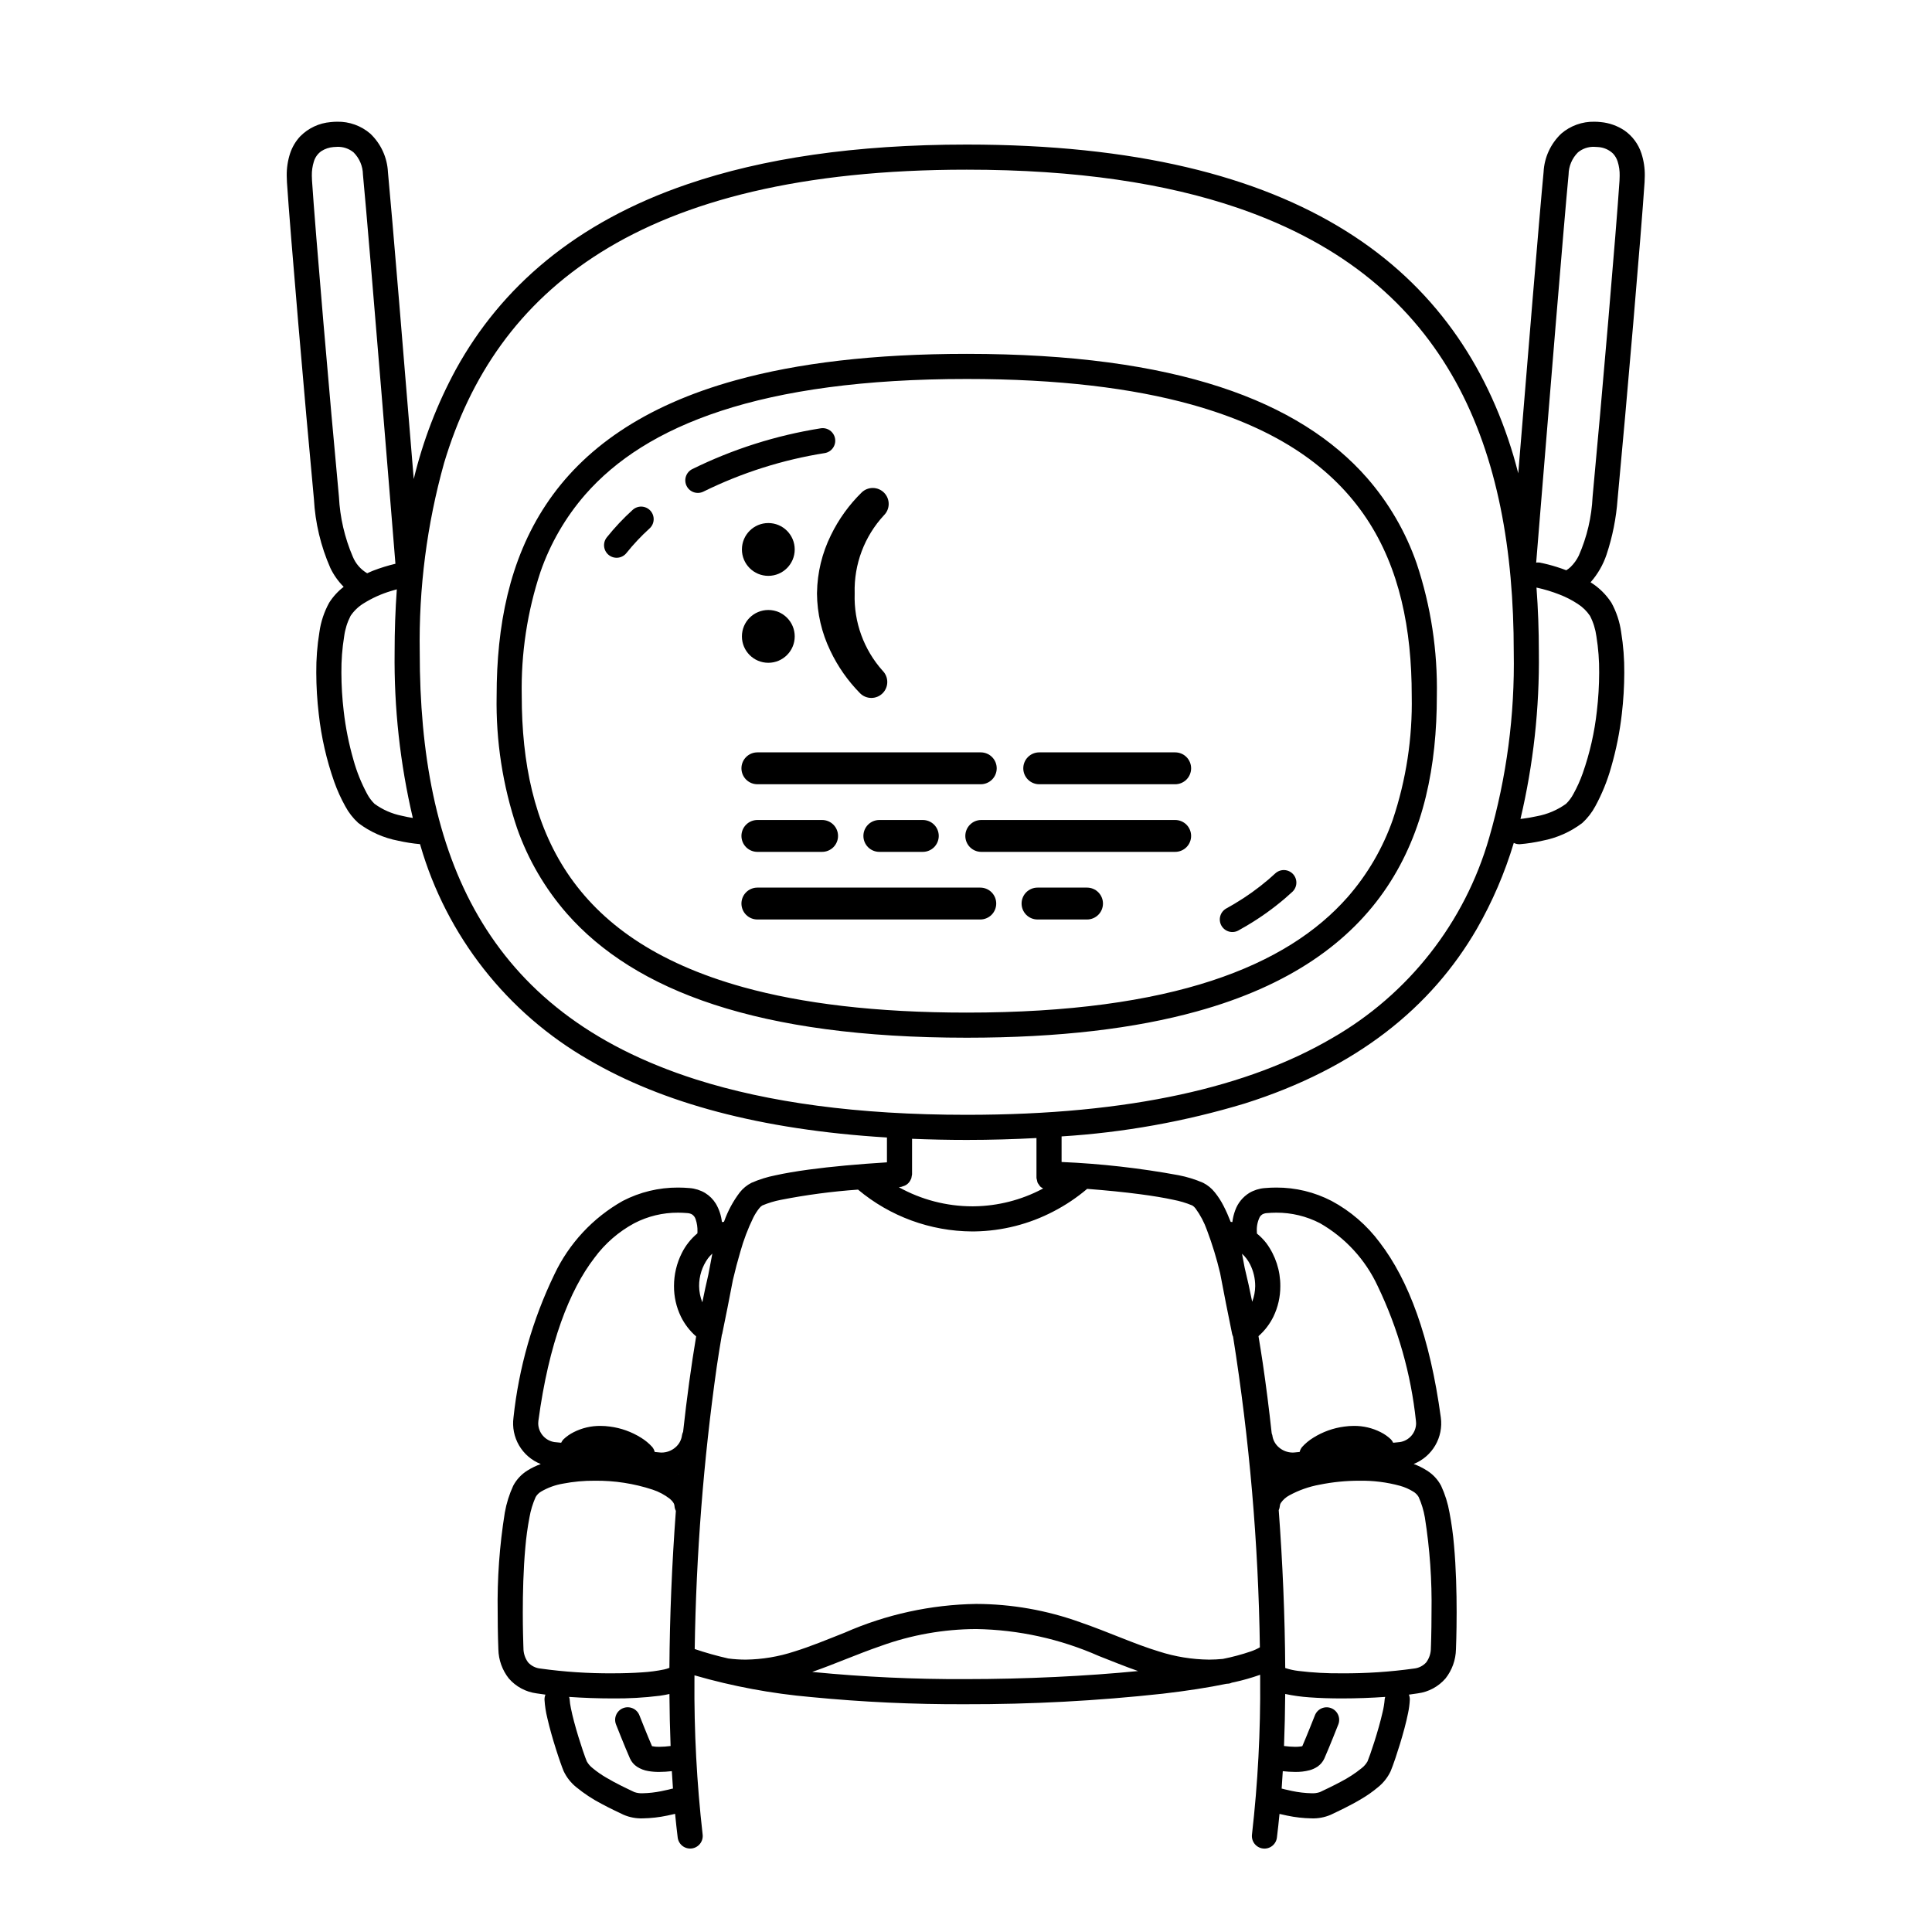 <svg width="200" height="200" viewBox="0 0 200 200" xmlns="http://www.w3.org/2000/svg"><g id="type=error, mode=dark"><path id="Vector" d="M78.404 95.185H101.479C101.917 95.185 102.336 95.011 102.646 94.702C102.955 94.392 103.129 93.973 103.129 93.535C103.129 93.097 102.955 92.678 102.646 92.368C102.336 92.059 101.917 91.885 101.479 91.885H78.404C77.966 91.885 77.547 92.059 77.237 92.368C76.928 92.678 76.754 93.097 76.754 93.535C76.754 93.973 76.928 94.392 77.237 94.702C77.547 95.011 77.966 95.185 78.404 95.185Z"/><path id="Vector_2" d="M107.404 91.885C106.966 91.885 106.547 92.059 106.237 92.368C105.928 92.678 105.754 93.097 105.754 93.535C105.754 93.973 105.928 94.392 106.237 94.702C106.547 95.011 106.966 95.185 107.404 95.185H112.529C112.967 95.185 113.386 95.011 113.696 94.702C114.005 94.392 114.179 93.973 114.179 93.535C114.179 93.097 114.005 92.678 113.696 92.368C113.386 92.059 112.967 91.885 112.529 91.885H107.404Z"/><path id="Vector_3" d="M78.404 88.185H85.104C85.542 88.185 85.961 88.011 86.271 87.702C86.58 87.392 86.754 86.973 86.754 86.535C86.754 86.097 86.58 85.678 86.271 85.368C85.961 85.059 85.542 84.885 85.104 84.885H78.404C77.966 84.885 77.547 85.059 77.237 85.368C76.928 85.678 76.754 86.097 76.754 86.535C76.754 86.973 76.928 87.392 77.237 87.702C77.547 88.011 77.966 88.185 78.404 88.185Z"/><path id="Vector_4" d="M91.029 84.885C90.591 84.885 90.172 85.059 89.862 85.368C89.553 85.678 89.379 86.097 89.379 86.535C89.379 86.973 89.553 87.392 89.862 87.702C90.172 88.011 90.591 88.185 91.029 88.185H95.529C95.966 88.185 96.386 88.011 96.696 87.702C97.005 87.392 97.179 86.973 97.179 86.535C97.179 86.097 97.005 85.678 96.696 85.368C96.386 85.059 95.966 84.885 95.529 84.885H91.029Z"/><path id="Vector_5" d="M123.304 86.535C123.304 86.319 123.261 86.104 123.178 85.904C123.095 85.704 122.974 85.522 122.821 85.368C122.667 85.215 122.485 85.094 122.285 85.011C122.085 84.928 121.871 84.885 121.654 84.885H101.58C101.142 84.885 100.722 85.059 100.413 85.368C100.104 85.678 99.93 86.097 99.93 86.535C99.93 86.973 100.104 87.392 100.413 87.702C100.722 88.011 101.142 88.185 101.58 88.185H121.654C121.871 88.185 122.085 88.142 122.285 88.059C122.485 87.977 122.667 87.855 122.821 87.702C122.974 87.549 123.095 87.367 123.178 87.166C123.261 86.966 123.304 86.752 123.304 86.535Z"/><path id="Vector_6" d="M78.404 81.185H101.529C101.967 81.185 102.386 81.011 102.696 80.702C103.005 80.392 103.179 79.973 103.179 79.535C103.179 79.097 103.005 78.678 102.696 78.368C102.386 78.059 101.967 77.885 101.529 77.885H78.404C77.966 77.885 77.547 78.059 77.237 78.368C76.928 78.678 76.754 79.097 76.754 79.535C76.754 79.973 76.928 80.392 77.237 80.702C77.547 81.011 77.966 81.185 78.404 81.185Z"/><path id="Vector_7" d="M107.58 81.185H121.654C122.092 81.185 122.511 81.011 122.821 80.702C123.13 80.392 123.304 79.973 123.304 79.535C123.304 79.097 123.13 78.678 122.821 78.368C122.511 78.059 122.092 77.885 121.654 77.885H107.58C107.142 77.885 106.722 78.059 106.413 78.368C106.104 78.678 105.93 79.097 105.93 79.535C105.93 79.973 106.104 80.392 106.413 80.702C106.722 81.011 107.142 81.185 107.58 81.185Z"/><path id="Vector_8" d="M85.95 67.355C86.722 68.986 87.763 70.475 89.029 71.761C89.337 72.072 89.756 72.248 90.193 72.25C90.631 72.252 91.052 72.08 91.362 71.772C91.673 71.464 91.849 71.045 91.851 70.608C91.853 70.17 91.681 69.75 91.373 69.439H91.373C89.421 67.254 88.383 64.402 88.475 61.474L88.475 61.427L88.475 61.404C88.392 58.424 89.479 55.53 91.504 53.342C91.815 53.036 91.992 52.62 91.997 52.184C92.002 51.749 91.834 51.329 91.531 51.016C91.227 50.703 90.812 50.523 90.376 50.516C89.941 50.508 89.519 50.673 89.205 50.974C87.896 52.255 86.818 53.752 86.017 55.399C85.102 57.25 84.61 59.281 84.577 61.346L84.575 61.346L84.575 61.383L84.575 61.388H84.575L84.574 61.444C84.591 63.492 85.06 65.511 85.95 67.355Z"/><path id="Vector_9" d="M79.536 59.612C81.046 59.612 82.269 58.388 82.269 56.879C82.269 55.369 81.046 54.146 79.536 54.146C78.026 54.146 76.803 55.369 76.803 56.879C76.803 58.388 78.026 59.612 79.536 59.612Z"/><path id="Vector_10" d="M79.536 68.612C81.046 68.612 82.269 67.388 82.269 65.879C82.269 64.369 81.046 63.146 79.536 63.146C78.026 63.146 76.803 64.369 76.803 65.879C76.803 67.388 78.026 68.612 79.536 68.612Z"/><path id="Vector_11" d="M58.685 94.575C62.19 98.563 67.159 101.788 73.921 103.997C80.688 106.208 89.256 107.423 100.077 107.424C109.695 107.423 117.533 106.463 123.909 104.697C133.466 102.058 139.765 97.55 143.589 91.813C147.417 86.08 148.742 79.241 148.742 72.028C148.83 67.373 148.123 62.737 146.651 58.321C145.521 55.075 143.781 52.075 141.524 49.483C138.033 45.493 133.073 42.267 126.305 40.058C119.533 37.847 110.944 36.633 100.077 36.632C90.417 36.632 82.558 37.592 76.174 39.358C66.605 41.997 60.321 46.506 56.518 52.245C52.711 57.98 51.411 64.818 51.411 72.028C51.324 76.686 52.04 81.323 53.527 85.738C54.669 88.985 56.42 91.984 58.685 94.575ZM55.952 59.191C56.972 56.255 58.545 53.541 60.586 51.196C63.729 47.608 68.233 44.63 74.656 42.53C81.075 40.431 89.403 39.231 100.077 39.232C109.564 39.231 117.199 40.179 123.286 41.864C132.424 44.401 138.045 48.538 141.47 53.683C144.891 58.832 146.142 65.115 146.142 72.028C146.228 76.386 145.564 80.728 144.179 84.861C143.148 87.799 141.565 90.513 139.515 92.858C136.357 96.447 131.841 99.425 125.424 101.526C119.01 103.624 110.703 104.824 100.077 104.824C90.631 104.824 83.017 103.876 76.938 102.191C67.812 99.655 62.171 95.516 58.726 90.369C55.285 85.219 54.012 78.938 54.011 72.028C53.924 67.67 54.58 63.328 55.952 59.191Z"/><path id="Vector_12" d="M29.705 18.869C30.037 23.926 31.564 41.776 32.498 51.673C32.631 54.13 33.207 56.544 34.197 58.796C34.544 59.52 35.011 60.18 35.578 60.749C34.986 61.204 34.479 61.759 34.078 62.389C33.557 63.333 33.214 64.364 33.066 65.431C32.838 66.821 32.729 68.228 32.741 69.636C32.744 71.065 32.83 72.493 32.997 73.911C33.262 76.311 33.801 78.672 34.604 80.949C34.913 81.817 35.293 82.657 35.741 83.461C36.089 84.112 36.545 84.698 37.09 85.195C38.307 86.119 39.722 86.748 41.224 87.032C41.968 87.2 42.722 87.319 43.481 87.386C43.493 87.425 43.503 87.465 43.515 87.504C46.231 96.887 52.481 104.85 60.95 109.716C68.552 114.159 78.636 116.946 91.816 117.754V120.325C88.832 120.512 86.052 120.762 83.738 121.075C82.421 121.254 81.251 121.451 80.258 121.672C79.412 121.839 78.586 122.097 77.795 122.443C77.323 122.682 76.909 123.021 76.581 123.437C75.897 124.339 75.355 125.341 74.974 126.407C74.964 126.432 74.955 126.459 74.945 126.484C74.874 126.493 74.801 126.495 74.732 126.507C74.661 125.838 74.448 125.192 74.108 124.612C73.829 124.155 73.445 123.772 72.989 123.494C72.503 123.206 71.957 123.034 71.394 122.99C70.992 122.954 70.59 122.936 70.188 122.936C68.198 122.929 66.236 123.403 64.469 124.318C61.379 126.06 58.904 128.719 57.388 131.927C55.138 136.586 53.706 141.597 53.157 146.741C53.021 147.744 53.225 148.764 53.737 149.637C54.249 150.51 55.039 151.187 55.981 151.558C55.496 151.732 55.031 151.957 54.594 152.231C53.974 152.617 53.468 153.16 53.127 153.806C52.72 154.688 52.428 155.619 52.259 156.576C51.709 159.988 51.462 163.441 51.52 166.896C51.52 169.124 51.589 170.714 51.59 170.727L51.59 170.743C51.615 171.836 51.994 172.892 52.67 173.751C53.402 174.597 54.418 175.146 55.527 175.294C55.816 175.342 56.133 175.386 56.464 175.428C56.396 175.593 56.363 175.771 56.367 175.95H56.367C56.406 176.59 56.503 177.224 56.657 177.846C56.892 178.886 57.231 180.057 57.553 181.071C57.713 181.578 57.869 182.044 58.006 182.433C58.143 182.825 58.257 183.129 58.352 183.355L58.353 183.357C58.657 183.998 59.103 184.563 59.656 185.008C60.471 185.676 61.353 186.257 62.289 186.741C63.183 187.222 64.029 187.614 64.553 187.865C65.181 188.134 65.861 188.261 66.545 188.237C67.395 188.222 68.241 188.126 69.073 187.95C69.402 187.885 69.677 187.821 69.886 187.769C69.968 188.609 70.056 189.435 70.156 190.229C70.2 190.57 70.378 190.88 70.65 191.091C70.923 191.301 71.267 191.395 71.609 191.352C71.95 191.309 72.26 191.132 72.472 190.86C72.683 190.589 72.778 190.245 72.736 189.903L72.736 189.903C72.129 184.581 71.846 179.226 71.889 173.87C71.889 173.724 71.891 173.576 71.892 173.43C75.838 174.57 79.886 175.324 83.979 175.681C89.263 176.195 94.569 176.442 99.878 176.421C106.726 176.438 113.57 176.073 120.378 175.329C122.892 175.036 125.098 174.692 126.946 174.309C127.04 174.299 127.133 174.295 127.228 174.284C127.329 174.265 127.428 174.232 127.522 174.188C127.608 174.169 127.707 174.151 127.792 174.132C128.671 173.939 129.537 173.692 130.386 173.394C130.409 173.385 130.427 173.376 130.449 173.367C130.45 173.527 130.452 173.69 130.452 173.85C130.496 179.213 130.213 184.574 129.605 189.903C129.584 190.072 129.596 190.244 129.641 190.409C129.686 190.574 129.763 190.728 129.868 190.863C129.973 190.998 130.103 191.111 130.251 191.195C130.399 191.28 130.563 191.334 130.732 191.356C130.902 191.377 131.074 191.365 131.238 191.32C131.403 191.275 131.557 191.198 131.692 191.093C131.827 190.989 131.94 190.858 132.024 190.71C132.109 190.562 132.164 190.398 132.185 190.229C132.285 189.438 132.372 188.614 132.454 187.776C132.661 187.826 132.923 187.887 133.238 187.95C134.07 188.126 134.916 188.222 135.766 188.237C136.45 188.261 137.13 188.134 137.759 187.864C138.459 187.529 139.721 186.95 140.927 186.227C141.536 185.87 142.114 185.462 142.655 185.008C143.208 184.563 143.653 183.998 143.958 183.357L143.958 183.355C144.085 183.057 144.249 182.606 144.448 182.02C144.743 181.147 145.098 180.014 145.389 178.919C145.534 178.372 145.664 177.834 145.763 177.336C145.86 176.88 145.921 176.416 145.944 175.95C145.948 175.771 145.915 175.594 145.847 175.428C146.178 175.386 146.496 175.342 146.785 175.294C147.894 175.146 148.909 174.597 149.641 173.751C150.318 172.892 150.696 171.836 150.72 170.743L150.721 170.727C150.722 170.714 150.79 169.124 150.79 166.896C150.79 164.88 150.735 162.345 150.518 159.964C150.422 158.827 150.266 157.697 150.051 156.576C149.883 155.619 149.591 154.688 149.183 153.805C148.842 153.16 148.336 152.617 147.716 152.231C147.285 151.956 146.825 151.728 146.345 151.551C147.282 151.177 148.068 150.501 148.577 149.63C149.086 148.758 149.289 147.742 149.154 146.742C148.026 138.398 145.814 132.518 142.838 128.632C141.511 126.843 139.805 125.369 137.841 124.318C136.074 123.403 134.112 122.929 132.122 122.936C131.721 122.936 131.319 122.954 130.917 122.99C130.354 123.034 129.808 123.206 129.322 123.494C128.649 123.913 128.137 124.546 127.868 125.292C127.722 125.683 127.624 126.091 127.574 126.506C127.516 126.496 127.456 126.495 127.398 126.487C127.184 125.928 126.941 125.38 126.669 124.846C126.417 124.346 126.112 123.873 125.76 123.436C125.432 123.021 125.018 122.681 124.545 122.442C123.726 122.088 122.871 121.824 121.995 121.656C117.999 120.92 113.956 120.463 109.895 120.289V117.641C116.326 117.24 122.688 116.097 128.856 114.234C140.469 110.563 148.185 104.26 152.884 96.15C154.494 93.342 155.776 90.358 156.706 87.257C156.899 87.355 157.115 87.401 157.331 87.392C158.116 87.327 158.895 87.207 159.663 87.032C161.165 86.748 162.58 86.119 163.798 85.195C164.342 84.698 164.798 84.111 165.146 83.461C165.843 82.18 166.394 80.823 166.786 79.418C167.308 77.617 167.677 75.775 167.89 73.912C168.057 72.493 168.142 71.067 168.145 69.639C168.157 68.23 168.048 66.823 167.821 65.432C167.673 64.365 167.33 63.333 166.81 62.389C166.264 61.55 165.543 60.839 164.696 60.304C164.683 60.295 164.669 60.288 164.655 60.279C165.391 59.445 165.952 58.473 166.307 57.418C166.927 55.559 167.311 53.629 167.452 51.673C168.386 41.776 169.913 23.926 170.245 18.869L170.245 18.866C170.26 18.637 170.267 18.412 170.268 18.193C170.279 17.406 170.161 16.622 169.917 15.874C169.605 14.916 168.991 14.086 168.166 13.508C167.434 13.02 166.592 12.72 165.715 12.639C165.49 12.614 165.264 12.601 165.038 12.601C163.788 12.578 162.573 13.015 161.624 13.829C160.521 14.873 159.864 16.302 159.791 17.819C159.382 22.047 158.038 38.363 157.169 49C157.01 48.389 156.85 47.779 156.671 47.179C153.859 37.752 148.442 29.602 139.324 23.911C130.21 18.215 117.495 14.965 100.076 14.965C88.46 14.965 78.944 16.41 71.184 19.06C59.544 23.025 51.862 29.768 47.203 38.222C45.256 41.804 43.786 45.626 42.83 49.589C41.963 38.977 40.576 22.126 40.16 17.819C40.086 16.302 39.429 14.873 38.326 13.829C37.377 13.015 36.162 12.578 34.912 12.601C34.686 12.601 34.46 12.614 34.235 12.639C33.034 12.737 31.909 13.265 31.066 14.126C30.601 14.628 30.249 15.224 30.033 15.874C29.789 16.622 29.671 17.406 29.682 18.193C29.682 18.411 29.69 18.637 29.705 18.87L29.705 18.869ZM41.591 84.448C40.573 84.244 39.611 83.823 38.771 83.212C38.46 82.908 38.199 82.556 37.998 82.171C37.402 81.064 36.931 79.894 36.595 78.683C36.115 77.023 35.775 75.326 35.58 73.61C35.424 72.291 35.344 70.964 35.341 69.636C35.33 68.379 35.425 67.122 35.627 65.881C35.724 65.14 35.948 64.421 36.289 63.757C36.638 63.238 37.094 62.8 37.625 62.472C38.519 61.912 39.485 61.476 40.496 61.176C40.706 61.111 40.901 61.055 41.078 61.007C40.926 63.137 40.85 65.298 40.851 67.493C40.781 73.275 41.414 79.045 42.735 84.675C42.4 84.622 42.008 84.549 41.591 84.448V84.448ZM70.275 152.636L70.254 152.622L70.278 152.61L70.275 152.636ZM73.506 131.013C73.45 131.311 73.387 131.636 73.327 131.952C73.113 132.858 72.906 133.81 72.705 134.816C72.491 134.283 72.378 133.714 72.372 133.14C72.364 132.109 72.685 131.103 73.287 130.267C73.422 130.088 73.574 129.922 73.74 129.772C73.668 130.155 73.59 130.569 73.506 131.013L73.506 131.013ZM55.733 147.089C56.816 139.028 58.953 133.568 61.535 130.215C62.629 128.729 64.039 127.503 65.664 126.627C67.061 125.903 68.614 125.528 70.188 125.536C70.51 125.536 70.835 125.551 71.162 125.58C71.33 125.588 71.494 125.635 71.641 125.717C71.821 125.837 71.953 126.016 72.015 126.223C72.152 126.63 72.215 127.058 72.202 127.486C72.202 127.547 72.196 127.614 72.194 127.676C71.527 128.234 70.98 128.922 70.589 129.699C70.05 130.766 69.77 131.944 69.772 133.139C69.767 134.231 70.011 135.309 70.485 136.292C70.868 137.075 71.405 137.774 72.064 138.346C71.556 141.377 71.1 144.705 70.715 148.22C70.658 148.333 70.619 148.453 70.599 148.578C70.537 149.072 70.29 149.524 69.907 149.842C69.515 150.178 69.016 150.365 68.499 150.369L68.339 150.362L67.776 150.307C67.731 150.119 67.644 149.944 67.523 149.794C67.183 149.42 66.792 149.096 66.361 148.832C65.383 148.22 64.285 147.826 63.141 147.678C62.815 147.632 62.486 147.609 62.157 147.609C61.196 147.6 60.247 147.822 59.39 148.257C58.999 148.451 58.641 148.703 58.325 149.004C58.229 149.107 58.15 149.225 58.092 149.353L57.391 149.284C56.928 149.211 56.506 148.976 56.2 148.622C55.893 148.268 55.722 147.817 55.716 147.348L55.733 147.089ZM54.668 172.088C54.351 171.657 54.182 171.135 54.186 170.6C54.186 170.582 54.182 170.504 54.177 170.345C54.158 169.811 54.12 168.527 54.12 166.896C54.12 164.93 54.176 162.455 54.382 160.2C54.47 159.156 54.612 158.117 54.808 157.088C54.934 156.358 55.15 155.646 55.452 154.97C55.589 154.736 55.785 154.541 56.02 154.405C56.718 153.997 57.485 153.719 58.283 153.585C59.37 153.376 60.476 153.275 61.583 153.284C63.608 153.262 65.623 153.572 67.548 154.203C68.202 154.416 68.814 154.743 69.355 155.167C69.502 155.288 69.628 155.432 69.728 155.594C69.783 155.684 69.815 155.785 69.823 155.891C69.834 156.071 69.883 156.246 69.966 156.406C69.565 161.788 69.329 167.331 69.297 172.655C69.124 172.724 68.944 172.779 68.762 172.819C68.009 172.976 67.246 173.077 66.478 173.122C65.547 173.189 64.488 173.221 63.395 173.221C60.906 173.237 58.418 173.072 55.951 172.729C55.459 172.683 55.001 172.454 54.668 172.088ZM69.582 185.163L69.57 185.166C69.489 185.188 69.037 185.31 68.448 185.423C67.821 185.551 67.184 185.623 66.544 185.637C66.25 185.653 65.955 185.613 65.675 185.519C64.95 185.173 63.771 184.627 62.721 183.997C62.24 183.717 61.783 183.397 61.355 183.041C61.106 182.849 60.898 182.609 60.744 182.335C60.672 182.169 60.509 181.729 60.326 181.186C60.047 180.363 59.705 179.269 59.434 178.251C59.299 177.742 59.182 177.252 59.099 176.832C59.031 176.518 58.986 176.198 58.966 175.877C58.956 175.804 58.94 175.733 58.917 175.663C60.336 175.763 61.884 175.82 63.395 175.821C65.034 175.839 66.672 175.747 68.299 175.544C68.655 175.492 68.986 175.433 69.298 175.362C69.312 177.198 69.352 178.999 69.42 180.746C69.028 180.798 68.632 180.826 68.236 180.83C67.988 180.835 67.739 180.813 67.496 180.763C67.265 180.231 66.964 179.498 66.709 178.864C66.417 178.142 66.188 177.56 66.188 177.559C66.061 177.238 65.813 176.981 65.497 176.844C65.181 176.707 64.823 176.7 64.502 176.826C64.182 176.953 63.924 177.201 63.787 177.517C63.649 177.833 63.643 178.19 63.769 178.511H63.768C63.772 178.521 64.692 180.859 65.215 182.038C65.369 182.379 65.615 182.671 65.925 182.88C66.284 183.116 66.689 183.273 67.114 183.34C67.484 183.403 67.86 183.433 68.236 183.43C68.675 183.427 69.112 183.4 69.548 183.349C69.583 183.96 69.622 184.562 69.665 185.156C69.637 185.162 69.61 185.155 69.582 185.163ZM84.247 173.094C84.191 173.089 84.137 173.082 84.081 173.076C86.429 172.261 88.701 171.244 91.178 170.391C94.346 169.243 97.687 168.65 101.056 168.638C105.435 168.71 109.754 169.66 113.759 171.431C115.12 171.965 116.453 172.51 117.815 172.987C112.546 173.505 106.242 173.822 99.878 173.821C94.659 173.842 89.442 173.6 84.247 173.094ZM128.854 131.267C128.838 131.185 128.82 131.094 128.805 131.013C128.722 130.574 128.645 130.164 128.574 129.785C128.915 130.097 129.197 130.469 129.406 130.882C129.758 131.582 129.94 132.356 129.938 133.139C129.932 133.693 129.826 134.241 129.626 134.757C129.379 133.52 129.121 132.351 128.854 131.267ZM143.345 175.877L143.345 175.877C143.308 176.348 143.233 176.815 143.118 177.274C142.91 178.197 142.586 179.322 142.28 180.286C142.127 180.768 141.978 181.212 141.852 181.572C141.727 181.929 141.619 182.213 141.567 182.335C141.412 182.609 141.204 182.849 140.955 183.041C140.283 183.584 139.556 184.057 138.787 184.452C137.976 184.889 137.182 185.258 136.636 185.519C136.356 185.613 136.061 185.653 135.766 185.637C135.087 185.621 134.411 185.542 133.747 185.4C133.444 185.34 133.183 185.279 133.002 185.234C132.911 185.211 132.84 185.193 132.794 185.18L132.742 185.166L132.73 185.163C132.712 185.158 132.694 185.163 132.676 185.159C132.719 184.565 132.758 183.963 132.793 183.352C133.218 183.401 133.646 183.427 134.074 183.43C134.583 183.44 135.091 183.379 135.583 183.25C135.869 183.171 136.14 183.046 136.386 182.881C136.696 182.671 136.941 182.379 137.096 182.038C137.619 180.859 138.538 178.521 138.542 178.511C138.667 178.191 138.66 177.834 138.522 177.518C138.384 177.203 138.127 176.955 137.807 176.829C137.487 176.703 137.13 176.71 136.814 176.846C136.499 176.983 136.25 177.239 136.123 177.559L136.123 177.559C136.122 177.56 135.894 178.142 135.602 178.864C135.347 179.498 135.046 180.23 134.815 180.762C134.766 180.775 134.716 180.785 134.665 180.793C134.469 180.82 134.272 180.832 134.074 180.83C133.688 180.825 133.303 180.797 132.921 180.746C132.99 178.998 133.029 177.196 133.044 175.358C133.869 175.535 134.705 175.651 135.547 175.708C136.586 175.786 137.736 175.821 138.916 175.821C140.427 175.82 141.975 175.763 143.394 175.663C143.371 175.733 143.355 175.805 143.345 175.877ZM146.859 154.97C147.16 155.646 147.377 156.358 147.502 157.088C148.016 160.331 148.246 163.613 148.19 166.896C148.19 167.983 148.173 168.916 148.157 169.576C148.148 169.906 148.14 170.167 148.134 170.345C148.128 170.505 148.125 170.583 148.124 170.601C148.129 171.135 147.96 171.657 147.643 172.088C147.31 172.454 146.853 172.683 146.361 172.729C143.894 173.072 141.406 173.237 138.916 173.221C137.401 173.239 135.886 173.155 134.383 172.971C133.94 172.917 133.503 172.821 133.079 172.682L133.046 172.668C133.015 167.317 132.777 161.742 132.373 156.334C132.438 156.194 132.477 156.044 132.489 155.89L132.489 155.89C132.496 155.785 132.529 155.683 132.584 155.594C132.813 155.258 133.12 154.984 133.479 154.795C134.458 154.262 135.516 153.89 136.613 153.692C137.967 153.418 139.346 153.282 140.728 153.284C142.15 153.26 143.568 153.438 144.94 153.813C145.416 153.946 145.87 154.146 146.291 154.405C146.526 154.541 146.721 154.736 146.859 154.97L146.859 154.97ZM130.412 125.981C130.475 125.874 130.563 125.783 130.669 125.717C130.816 125.635 130.98 125.588 131.148 125.58C131.475 125.551 131.8 125.536 132.122 125.536C133.696 125.528 135.249 125.903 136.647 126.627C139.262 128.126 141.349 130.399 142.618 133.133C144.727 137.524 146.066 142.245 146.577 147.089L146.595 147.348C146.589 147.816 146.417 148.268 146.111 148.622C145.805 148.976 145.383 149.211 144.92 149.284L144.221 149.353C144.163 149.225 144.085 149.107 143.988 149.004C143.673 148.703 143.314 148.451 142.924 148.257C142.066 147.822 141.117 147.6 140.156 147.609C139.827 147.609 139.498 147.632 139.172 147.678C138.028 147.826 136.93 148.22 135.952 148.832C135.522 149.096 135.131 149.42 134.791 149.794C134.669 149.944 134.583 150.119 134.538 150.307L133.972 150.362L133.812 150.369C133.295 150.365 132.795 150.178 132.403 149.842C132.02 149.524 131.773 149.072 131.712 148.578C131.696 148.508 131.674 148.439 131.645 148.372C131.369 145.839 131.059 143.394 130.718 141.091C130.576 140.139 130.429 139.219 130.278 138.318C130.922 137.752 131.449 137.063 131.826 136.292C132.3 135.309 132.544 134.231 132.538 133.139C132.548 131.543 132.043 129.987 131.098 128.7C130.811 128.329 130.481 127.992 130.116 127.696C130.114 127.627 130.108 127.554 130.108 127.487C130.076 126.967 130.181 126.448 130.412 125.981H130.412ZM121.442 124.196C122.122 124.325 122.786 124.523 123.425 124.789L123.428 124.79C123.557 124.87 123.669 124.974 123.76 125.097C124.265 125.788 124.666 126.55 124.95 127.357C125.496 128.807 125.95 130.29 126.307 131.797C126.68 133.76 127.141 136.134 127.545 138.068C127.567 138.172 127.602 138.273 127.648 138.369C129.341 149.009 130.269 159.757 130.422 170.531C130.127 170.7 129.817 170.841 129.495 170.951C128.544 171.276 127.573 171.536 126.588 171.731C126.103 171.776 125.627 171.804 125.165 171.804C123.401 171.785 121.649 171.5 119.97 170.959C117.425 170.189 114.841 168.978 111.816 167.933C108.364 166.69 104.725 166.049 101.056 166.038C96.367 166.111 91.739 167.122 87.446 169.011C85.604 169.739 83.905 170.446 82.238 170.961C80.611 171.497 78.911 171.781 77.198 171.804C76.593 171.803 75.989 171.764 75.389 171.685C74.216 171.42 73.056 171.094 71.916 170.708C72.063 160.928 72.825 151.166 74.198 141.482C74.366 140.344 74.542 139.245 74.725 138.185C74.738 138.145 74.757 138.109 74.765 138.068C75.122 136.361 75.523 134.31 75.869 132.502C76.117 131.452 76.372 130.474 76.632 129.602C76.973 128.379 77.424 127.189 77.98 126.048C78.148 125.711 78.35 125.392 78.583 125.096C78.673 124.974 78.785 124.87 78.914 124.789L78.918 124.788C79.531 124.53 80.169 124.336 80.823 124.21C83.465 123.692 86.136 123.337 88.822 123.148C92.135 125.925 96.314 127.456 100.636 127.479C100.726 127.479 100.816 127.478 100.906 127.477C103.751 127.432 106.546 126.721 109.067 125.401C110.309 124.758 111.475 123.976 112.542 123.071C114.549 123.226 116.41 123.412 118.025 123.626C119.35 123.8 120.511 123.993 121.442 124.196H121.442ZM107.302 121.937C107.302 121.948 107.296 121.958 107.297 121.969C107.309 122.044 107.327 122.118 107.353 122.189C107.365 122.274 107.386 122.358 107.416 122.439C107.455 122.512 107.502 122.581 107.555 122.645C107.631 122.794 107.755 122.912 107.908 122.981C107.933 122.997 107.956 123.017 107.982 123.031C107.943 123.052 107.907 123.074 107.867 123.094C105.706 124.228 103.309 124.838 100.868 124.877L100.636 124.878C97.981 124.872 95.372 124.192 93.051 122.902L93.318 122.86C93.368 122.845 93.418 122.826 93.465 122.805C93.627 122.764 93.779 122.689 93.91 122.586C94.042 122.483 94.151 122.354 94.229 122.207C94.269 122.141 94.303 122.073 94.33 122.001L94.343 121.964C94.364 121.888 94.378 121.81 94.385 121.731C94.398 121.68 94.409 121.628 94.416 121.576L94.416 121.546V117.888C96.248 117.962 98.128 118.005 100.076 118.005C102.585 118.005 104.978 117.932 107.295 117.809L107.295 121.516V121.906C107.295 121.917 107.301 121.926 107.302 121.937ZM165.26 65.881C165.461 67.123 165.557 68.38 165.545 69.638C165.542 70.966 165.462 72.292 165.307 73.611C165.066 75.808 164.574 77.971 163.841 80.056C163.582 80.786 163.264 81.493 162.889 82.17C162.688 82.556 162.427 82.908 162.116 83.212C161.215 83.858 160.181 84.297 159.09 84.496C158.548 84.618 158.053 84.695 157.7 84.74C157.58 84.755 157.484 84.766 157.4 84.775C158.736 79.113 159.375 73.309 159.302 67.493C159.302 65.236 159.22 63.013 159.057 60.825C159.874 61.001 160.675 61.244 161.453 61.551C162.106 61.803 162.73 62.124 163.316 62.508C163.825 62.831 164.262 63.256 164.598 63.757C164.939 64.422 165.163 65.141 165.26 65.881V65.881ZM162.379 18.069C162.391 17.21 162.736 16.389 163.343 15.779C163.817 15.384 164.421 15.178 165.038 15.201C165.169 15.201 165.3 15.208 165.431 15.223C166.015 15.255 166.568 15.497 166.988 15.905C167.201 16.139 167.361 16.415 167.457 16.716C167.608 17.194 167.679 17.692 167.667 18.193C167.667 18.352 167.662 18.521 167.65 18.701L167.651 18.699C167.324 23.681 165.795 41.565 164.864 51.429C164.767 53.529 164.283 55.593 163.436 57.517C163.222 57.954 162.936 58.351 162.59 58.692C162.453 58.822 162.302 58.936 162.141 59.034C161.798 58.905 161.466 58.788 161.163 58.694C160.573 58.507 159.973 58.354 159.365 58.235C159.252 58.222 159.138 58.224 159.025 58.242C159.089 57.454 159.234 55.669 159.432 53.243C160.24 43.312 161.918 22.828 162.379 18.069ZM62.207 26.116C70.76 20.765 82.969 17.564 100.076 17.565C111.478 17.564 120.712 18.986 128.128 21.52C139.253 25.332 146.298 31.58 150.675 39.479C155.044 47.38 156.704 57.015 156.703 67.493C156.822 73.997 155.964 80.482 154.156 86.731C151.636 95.496 145.802 102.936 137.89 107.472C129.331 112.481 117.12 115.407 100.076 115.405C88.716 115.406 79.496 114.107 72.082 111.755C60.958 108.216 53.904 102.378 49.518 94.844C45.137 87.307 43.449 77.969 43.451 67.493C43.343 60.883 44.193 54.291 45.973 47.925C48.664 38.966 53.657 31.472 62.207 26.116ZM32.493 16.716C32.623 16.284 32.894 15.908 33.262 15.648C33.64 15.404 34.072 15.258 34.52 15.223C34.65 15.208 34.781 15.201 34.912 15.201C35.529 15.179 36.133 15.385 36.607 15.779C37.214 16.388 37.56 17.209 37.572 18.069C37.878 21.237 38.727 31.408 39.498 40.767C39.883 45.449 40.249 49.931 40.519 53.243C40.728 55.804 40.878 57.648 40.935 58.361C40.148 58.548 39.374 58.787 38.619 59.078C38.422 59.154 38.214 59.255 38.01 59.344C37.34 58.952 36.818 58.351 36.523 57.634C35.68 55.667 35.193 53.566 35.087 51.428C34.156 41.565 32.626 23.681 32.3 18.699L32.3 18.697C32.288 18.521 32.282 18.353 32.282 18.193C32.271 17.692 32.342 17.194 32.493 16.716Z"/><path id="Vector_13" d="M124.545 122.442L124.547 122.443L124.545 122.442Z"/><path id="Vector_14" d="M77.793 122.444L77.795 122.443L77.796 122.442L77.793 122.444Z"/><path id="Vector_15" d="M128.204 96.32C128.513 96.148 128.816 95.975 129.113 95.799L129.117 95.796C130.496 94.978 131.802 94.043 133.021 93.002C133.287 92.775 133.542 92.545 133.79 92.316C134.04 92.081 134.187 91.757 134.199 91.414C134.211 91.071 134.087 90.737 133.854 90.485C133.62 90.234 133.297 90.084 132.954 90.07C132.611 90.055 132.277 90.177 132.023 90.408H132.023C131.796 90.619 131.565 90.826 131.331 91.026L131.329 91.028C130.222 91.973 129.037 92.821 127.785 93.563C127.508 93.727 127.228 93.888 126.943 94.046C126.794 94.129 126.662 94.24 126.556 94.374C126.45 94.507 126.371 94.66 126.324 94.825C126.277 94.989 126.262 95.16 126.282 95.33C126.301 95.5 126.354 95.664 126.436 95.813C126.519 95.963 126.63 96.094 126.764 96.2C126.898 96.307 127.051 96.386 127.215 96.433C127.379 96.48 127.551 96.494 127.72 96.475C127.89 96.456 128.054 96.403 128.204 96.32L128.204 96.32Z"/><path id="Vector_16" d="M133.023 93L133.021 93.002L133.023 93Z"/><path id="Vector_17" d="M72.839 50.881H72.839C76.803 48.932 81.037 47.59 85.399 46.9C85.737 46.838 86.036 46.645 86.232 46.363C86.428 46.081 86.504 45.734 86.444 45.396C86.385 45.058 86.194 44.757 85.913 44.559C85.633 44.361 85.286 44.283 84.947 44.34C80.327 45.075 75.844 46.5 71.648 48.569C71.496 48.647 71.361 48.755 71.25 48.885C71.14 49.015 71.056 49.166 71.004 49.329C70.951 49.492 70.932 49.663 70.946 49.834C70.96 50.004 71.008 50.17 71.086 50.322C71.164 50.474 71.272 50.609 71.402 50.719C71.533 50.829 71.684 50.913 71.847 50.965C72.01 51.017 72.181 51.036 72.351 51.022C72.522 51.007 72.687 50.959 72.839 50.881H72.839Z"/><path id="Vector_18" d="M64.847 57.252H64.847C65.574 56.343 66.372 55.494 67.234 54.712C67.362 54.598 67.466 54.46 67.54 54.305C67.615 54.15 67.657 53.982 67.666 53.811C67.675 53.64 67.65 53.468 67.593 53.307C67.535 53.145 67.446 52.996 67.331 52.869C67.215 52.742 67.076 52.639 66.921 52.566C66.765 52.494 66.597 52.452 66.426 52.444C66.254 52.437 66.083 52.463 65.922 52.522C65.761 52.581 65.613 52.671 65.487 52.788C64.522 53.662 63.629 54.612 62.816 55.628C62.709 55.762 62.63 55.915 62.582 56.079C62.535 56.243 62.52 56.415 62.539 56.584C62.558 56.754 62.61 56.918 62.693 57.068C62.775 57.217 62.886 57.349 63.02 57.456C63.153 57.562 63.306 57.641 63.47 57.689C63.634 57.736 63.806 57.751 63.976 57.732C64.145 57.713 64.309 57.661 64.459 57.578C64.609 57.496 64.74 57.385 64.847 57.252V57.252Z"/></g></svg>